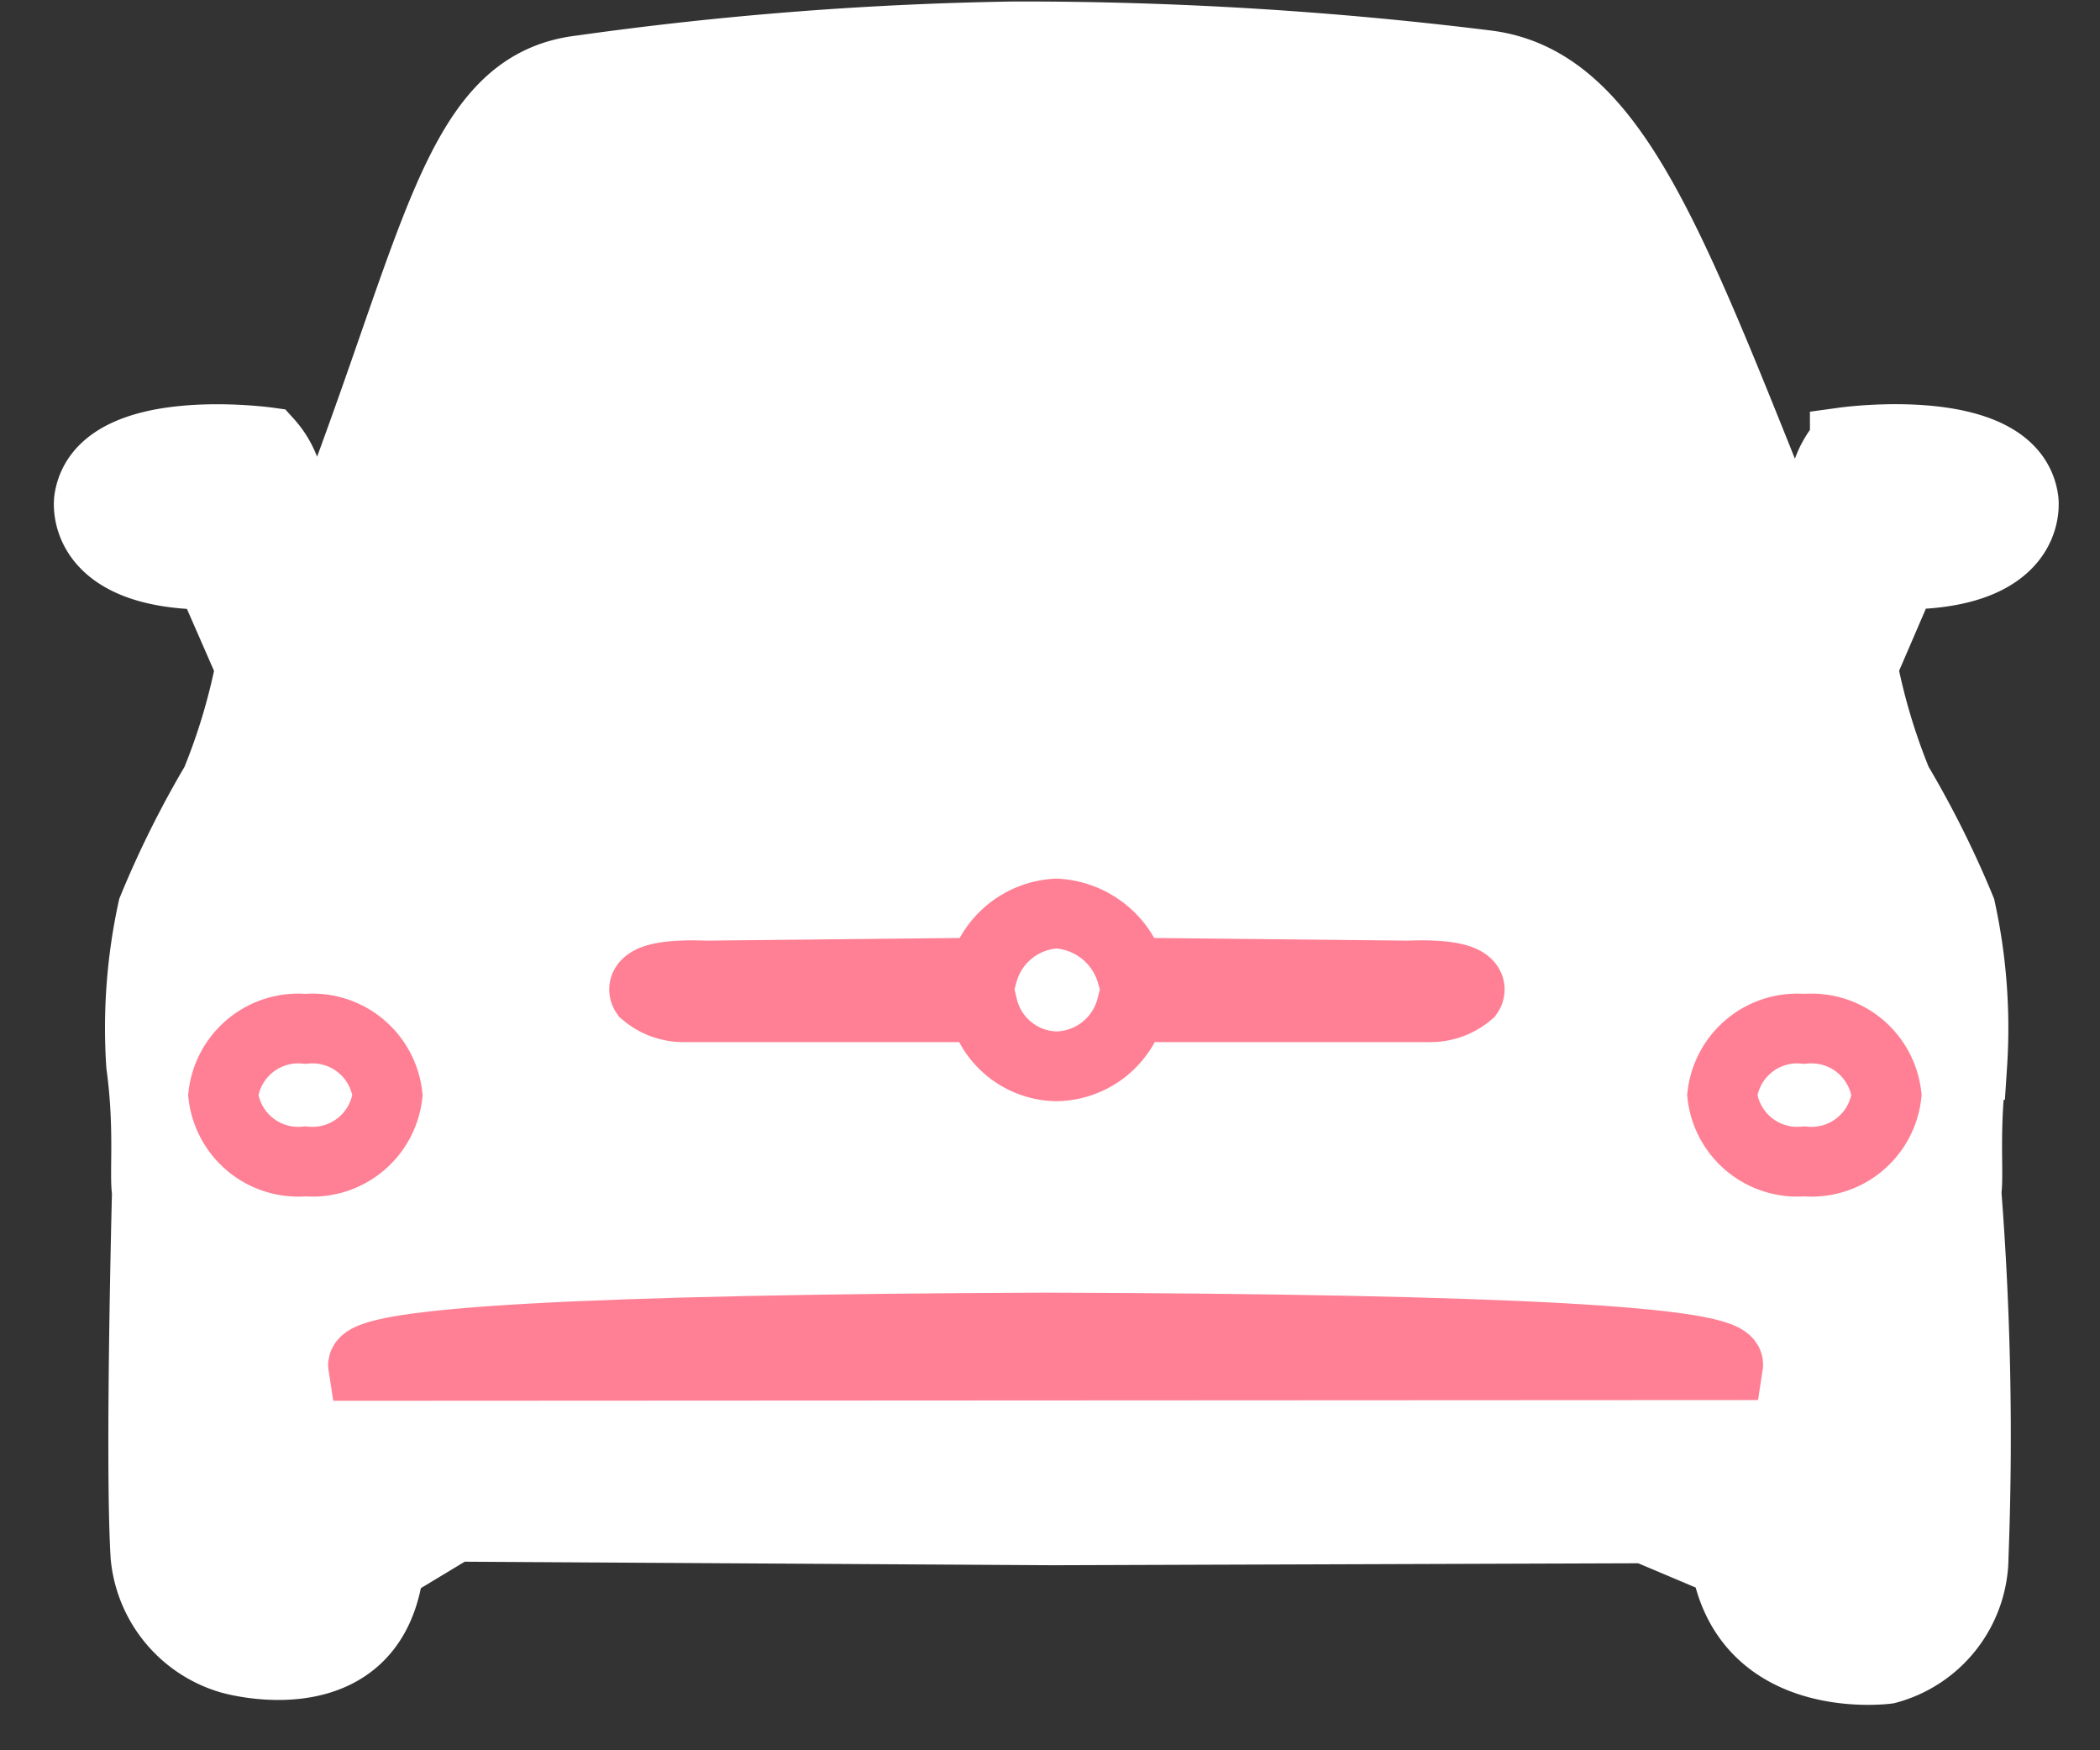<svg xmlns="http://www.w3.org/2000/svg" width="21.074" height="17.562" viewBox="0 0 21.074 17.562">
    <rect x="0" y="0" width="21.074" height="17.562" fill="#333333" stroke="none"/>
    <defs>
        <style>
            .cls-1,.cls-3{fill:none}.cls-2{clip-path:url(#clip-path)}.cls-3,.cls-4{stroke:#ff8094;stroke-width:.7px}.cls-4{fill:#fff;stroke:#fff}
        </style>
        <clipPath id="clip-path">
            <path id="Caminho_15" d="M0-2.438h21.074V-20H0z" class="cls-1" data-name="Caminho 15" transform="translate(0 20)"/>
        </clipPath>
    </defs>
    <g id="Grupo_67" data-name="Grupo 67" transform="translate(0 20)">
        <g id="Grupo_66" class="cls-2" data-name="Grupo 66" transform="translate(0 -20)">
            <g id="Grupo_59" data-name="Grupo 59" transform="translate(15.765 7.503)">
                <path id="Caminho_8" d="M2.43 1.215A1.215 1.215 0 1 1 1.215 0 1.215 1.215 0 0 1 2.43 1.215z" class="cls-3" data-name="Caminho 8"/>
            </g>
            <g id="Grupo_60" data-name="Grupo 60" transform="translate(2.747 7.503)">
                <path id="Caminho_9" d="M2.43 1.215A1.215 1.215 0 1 1 1.215 0 1.215 1.215 0 0 1 2.43 1.215z" class="cls-3" data-name="Caminho 9"/>
            </g>
            <g id="Grupo_61" data-name="Grupo 61" transform="translate(.893 .365)">
                <path id="Caminho_10" d="M19.414 4.65c-.116-.81-1.794-.579-1.794-.579a.862.862 0 0 0 0 1.157c.058.145-.145.521-.145.521l-.289-.405C15.913 2.191 15.339.45 14.022.288A37.962 37.962 0 0 0 9.286 0a34.974 34.974 0 0 0-4.347.339C3.621.494 3.5 2.191 2.23 5.345l-.289.405s-.2-.376-.145-.521a.862.862 0 0 0 0-1.157S.118 3.84 0 4.65c0 0-.116.752 1.215.752l.405.926a6.2 6.2 0 0 1-.347 1.157 9.855 9.855 0 0 0-.634 1.273 5.6 5.6 0 0 0-.116 1.562c.087.636.029 1.1.058 1.273 0 0-.072 2.734-.014 3.66a1.192 1.192 0 0 0 .853 1.027s1.432.419 1.591-.926l.663-.4 6 .036 5.943-.02.808.341c.217 1.258 1.62 1.07 1.62 1.07a1.173 1.173 0 0 0 .868-1.128 31.74 31.74 0 0 0-.072-3.66c.029-.174-.029-.636.058-1.273a5.6 5.6 0 0 0-.116-1.562 9.855 9.855 0 0 0-.636-1.273 6.2 6.2 0 0 1-.347-1.157l.4-.928c1.33 0 1.214-.75 1.214-.75z" class="cls-4" data-name="Caminho 10"/>
            </g>
            <g id="Grupo_62" data-name="Grupo 62" transform="translate(3.643 13.32)">
                <path id="Caminho_11" d="M6.842 0Q-.057.027 0 .385L13.7.378Q13.756.02 6.842 0z" class="cls-3" data-name="Caminho 11"/>
            </g>
            <g id="Grupo_63" data-name="Grupo 63" transform="translate(2.24 10.323)">
                <path id="Caminho_12" d="M1.649.665a.758.758 0 0 1-.824.665A.758.758 0 0 1 0 .665.758.758 0 0 1 .824 0a.758.758 0 0 1 .825.665z" class="cls-3" data-name="Caminho 12"/>
            </g>
            <g id="Grupo_64" data-name="Grupo 64" transform="translate(17.283 10.323)">
                <path id="Caminho_13" d="M0 .665a.758.758 0 0 0 .824.665.758.758 0 0 0 .825-.665A.758.758 0 0 0 .824 0 .758.758 0 0 0 0 .665z" class="cls-3" data-name="Caminho 13"/>
            </g>
            <g id="Grupo_65" data-name="Grupo 65" transform="translate(6.464 9.166)">
                <path id="Caminho_14" d="M7.666.622L4.889.593A.83.83 0 0 0 4.137 0 .81.81 0 0 0 3.4.593L.619.622C-.133.593.011.8.011.8a.592.592 0 0 0 .376.14H3.4a.772.772 0 0 0 .741.593.789.789 0 0 0 .748-.593H7.9A.592.592 0 0 0 8.274.8s.144-.207-.608-.178z" class="cls-3" data-name="Caminho 14"/>
            </g>
        </g>
    </g>
</svg>

